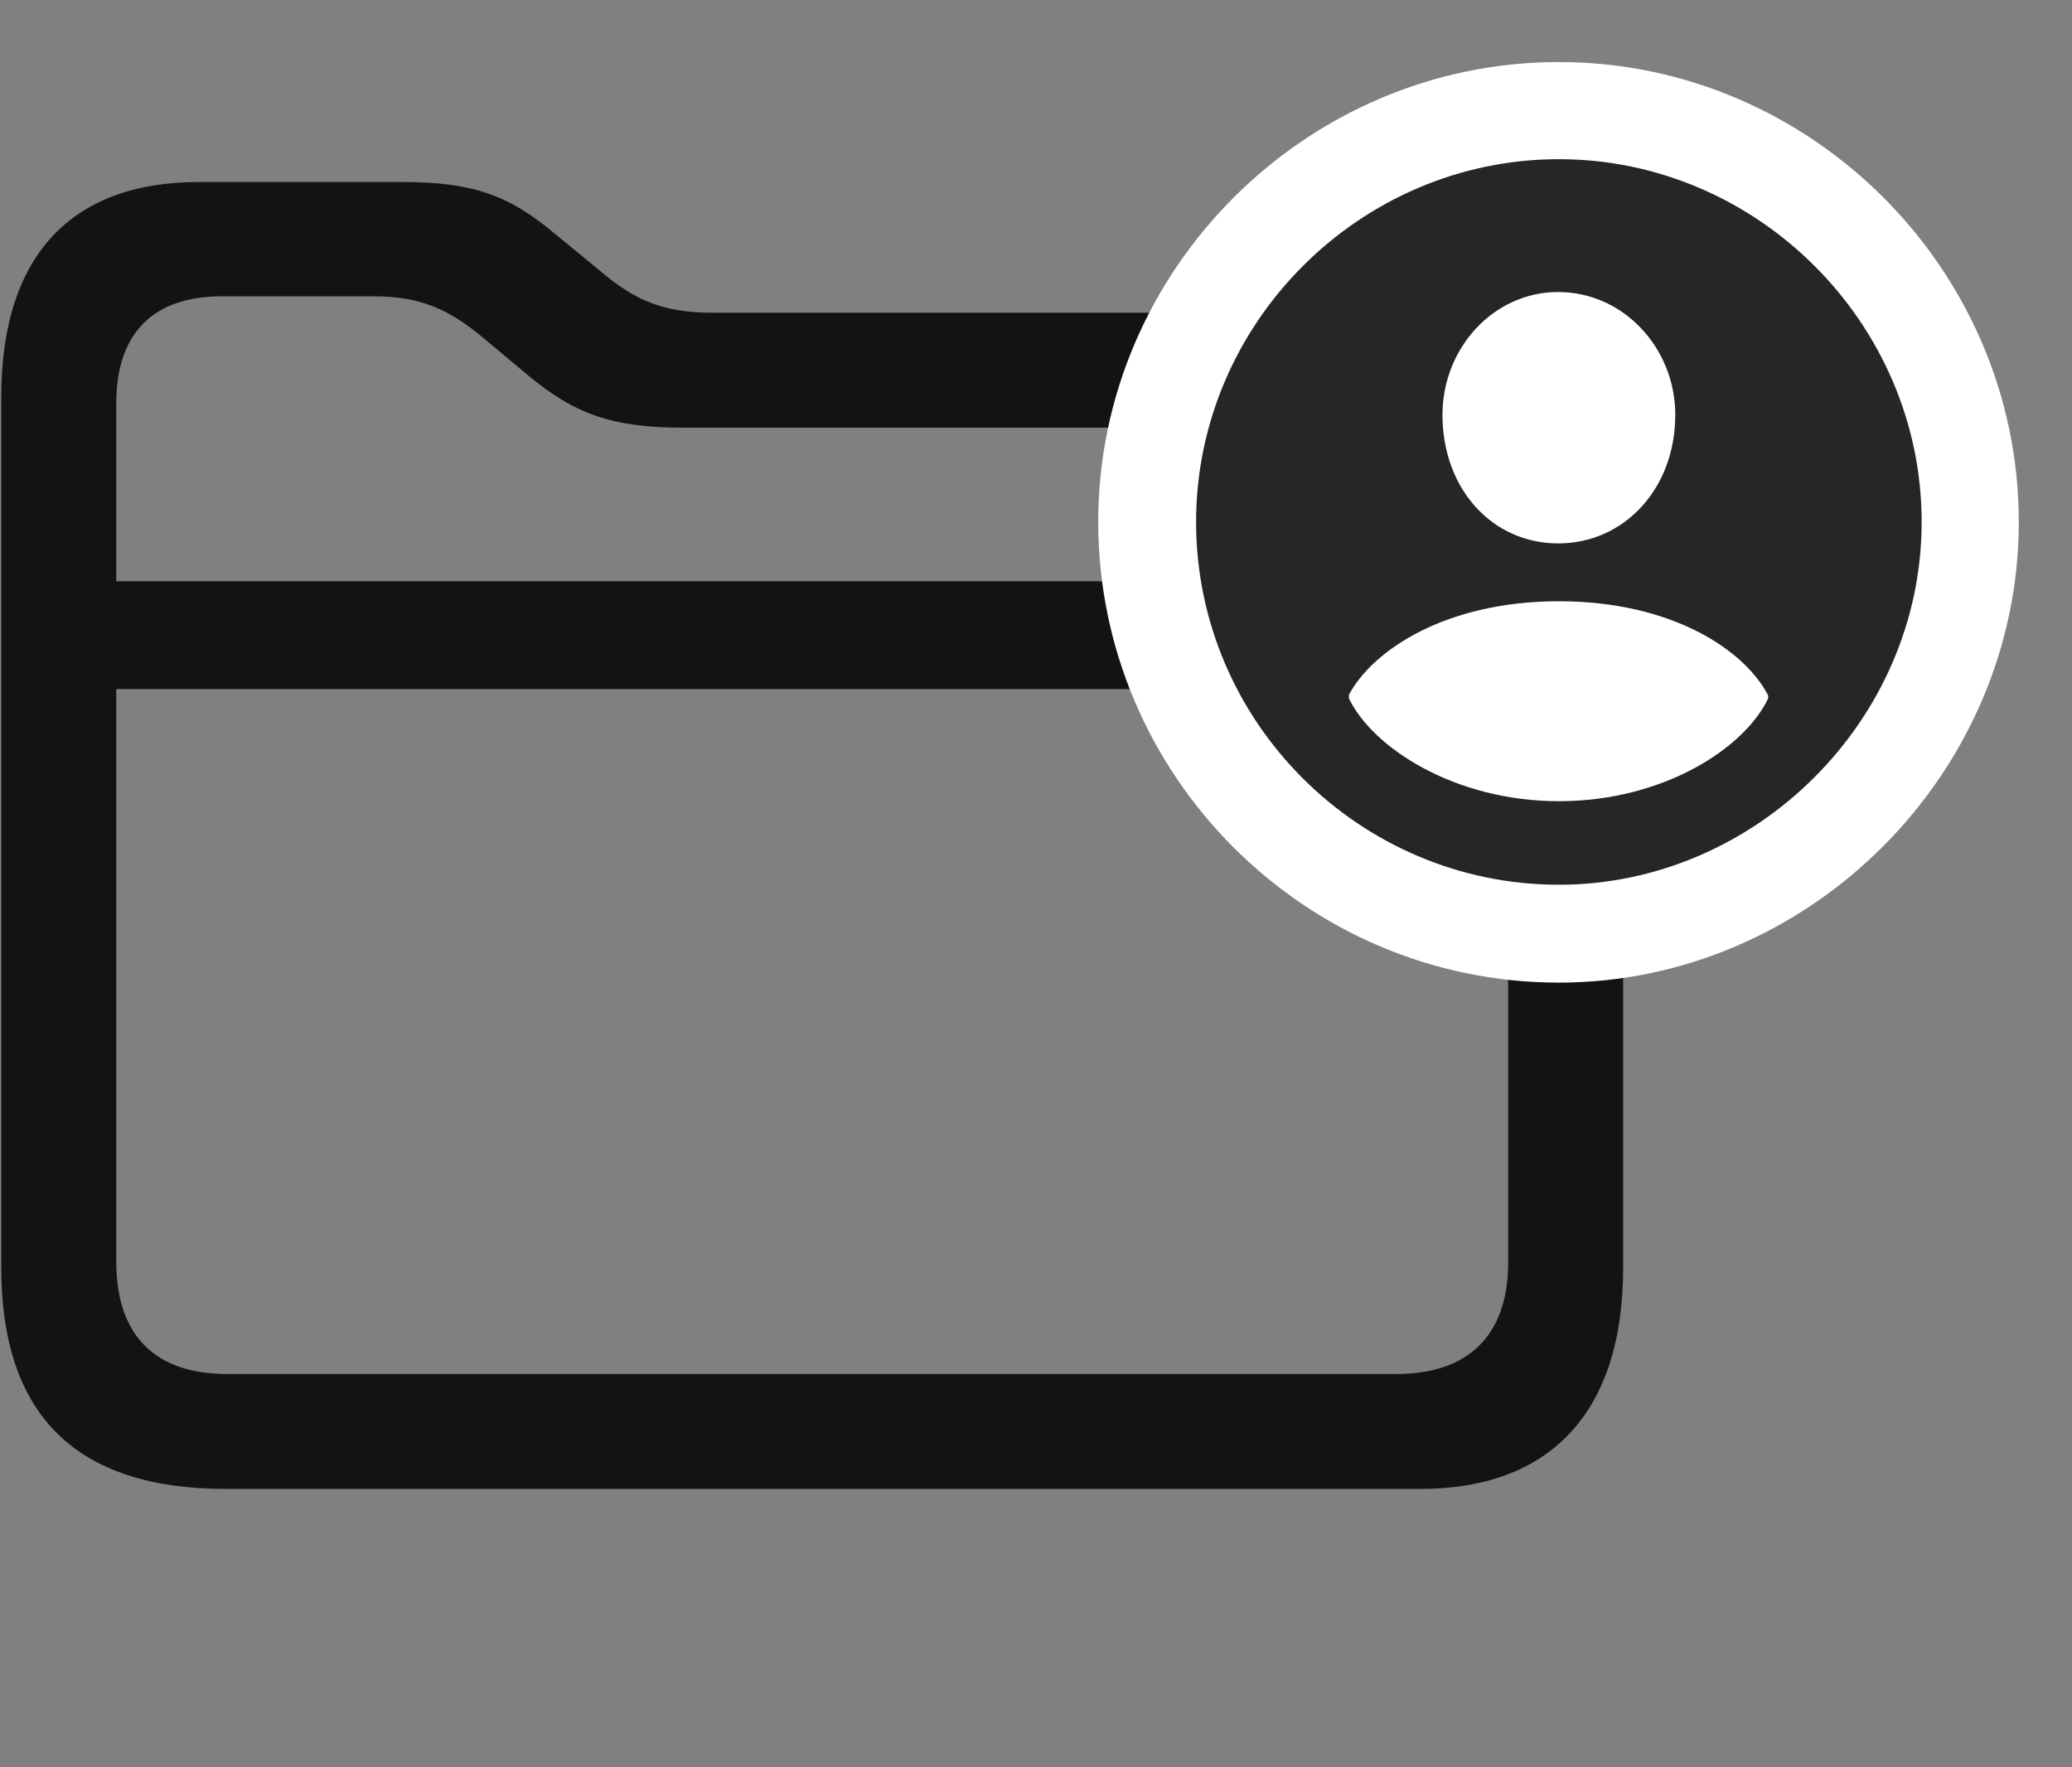 <svg width="34" height="29" viewBox="0 0 34 29" fill="none" xmlns="http://www.w3.org/2000/svg">
<rect x="0" y="0" width="34" height="29" fill="#808080" stroke="none"/>
<g clip-path="url(#clip0_2124_45735)">
<path d="M3.701 24.432H23.307C25.404 24.432 26.635 23.214 26.635 20.799V8.764C26.635 6.35 25.393 5.132 22.955 5.132H11.705C10.908 5.132 10.428 4.944 9.842 4.44L9.127 3.854C8.354 3.198 7.756 2.987 6.596 2.987H3.256C1.205 2.987 0.021 4.159 0.021 6.514V20.799C0.021 23.225 1.252 24.432 3.701 24.432ZM3.725 22.546C2.553 22.546 1.908 21.924 1.908 20.706V6.62C1.908 5.46 2.518 4.862 3.643 4.862H6.115C6.889 4.862 7.357 5.061 7.955 5.565L8.67 6.163C9.432 6.796 10.053 7.018 11.213 7.018H22.92C24.08 7.018 24.748 7.651 24.748 8.87V20.718C24.748 21.924 24.08 22.546 22.92 22.546H3.725ZM1.17 11.307H25.475V9.538H1.17V11.307Z" fill="black" fill-opacity="0.85"/>
<path d="M25.58 16.124C29.693 16.124 33.127 12.69 33.127 8.565C33.127 4.428 29.717 1.018 25.58 1.018C21.432 1.018 18.021 4.428 18.021 8.565C18.021 12.725 21.42 16.124 25.58 16.124Z" fill="white"/>
<path d="M25.58 14.518C28.803 14.518 31.533 11.823 31.533 8.565C31.533 5.307 28.838 2.612 25.58 2.612C22.311 2.612 19.627 5.307 19.627 8.565C19.627 11.846 22.311 14.518 25.58 14.518Z" fill="black" fill-opacity="0.85"/>
<path d="M25.58 13.147C23.869 13.147 22.521 12.268 22.135 11.46V11.401C22.521 10.675 23.717 9.866 25.58 9.866C27.443 9.866 28.639 10.675 29.014 11.413V11.46C28.627 12.28 27.291 13.147 25.58 13.147ZM25.568 8.917C24.49 8.917 23.67 8.026 23.67 6.807C23.67 5.718 24.502 4.792 25.568 4.792C26.646 4.792 27.49 5.718 27.49 6.807C27.49 8.026 26.646 8.917 25.568 8.917Z" fill="white"/>
</g>
<defs>
<clipPath id="clip0_2124_45735">
<rect width="33.105" height="25.535" fill="white" transform="translate(0.021 1.018)"/>
</clipPath>
</defs>
</svg>
